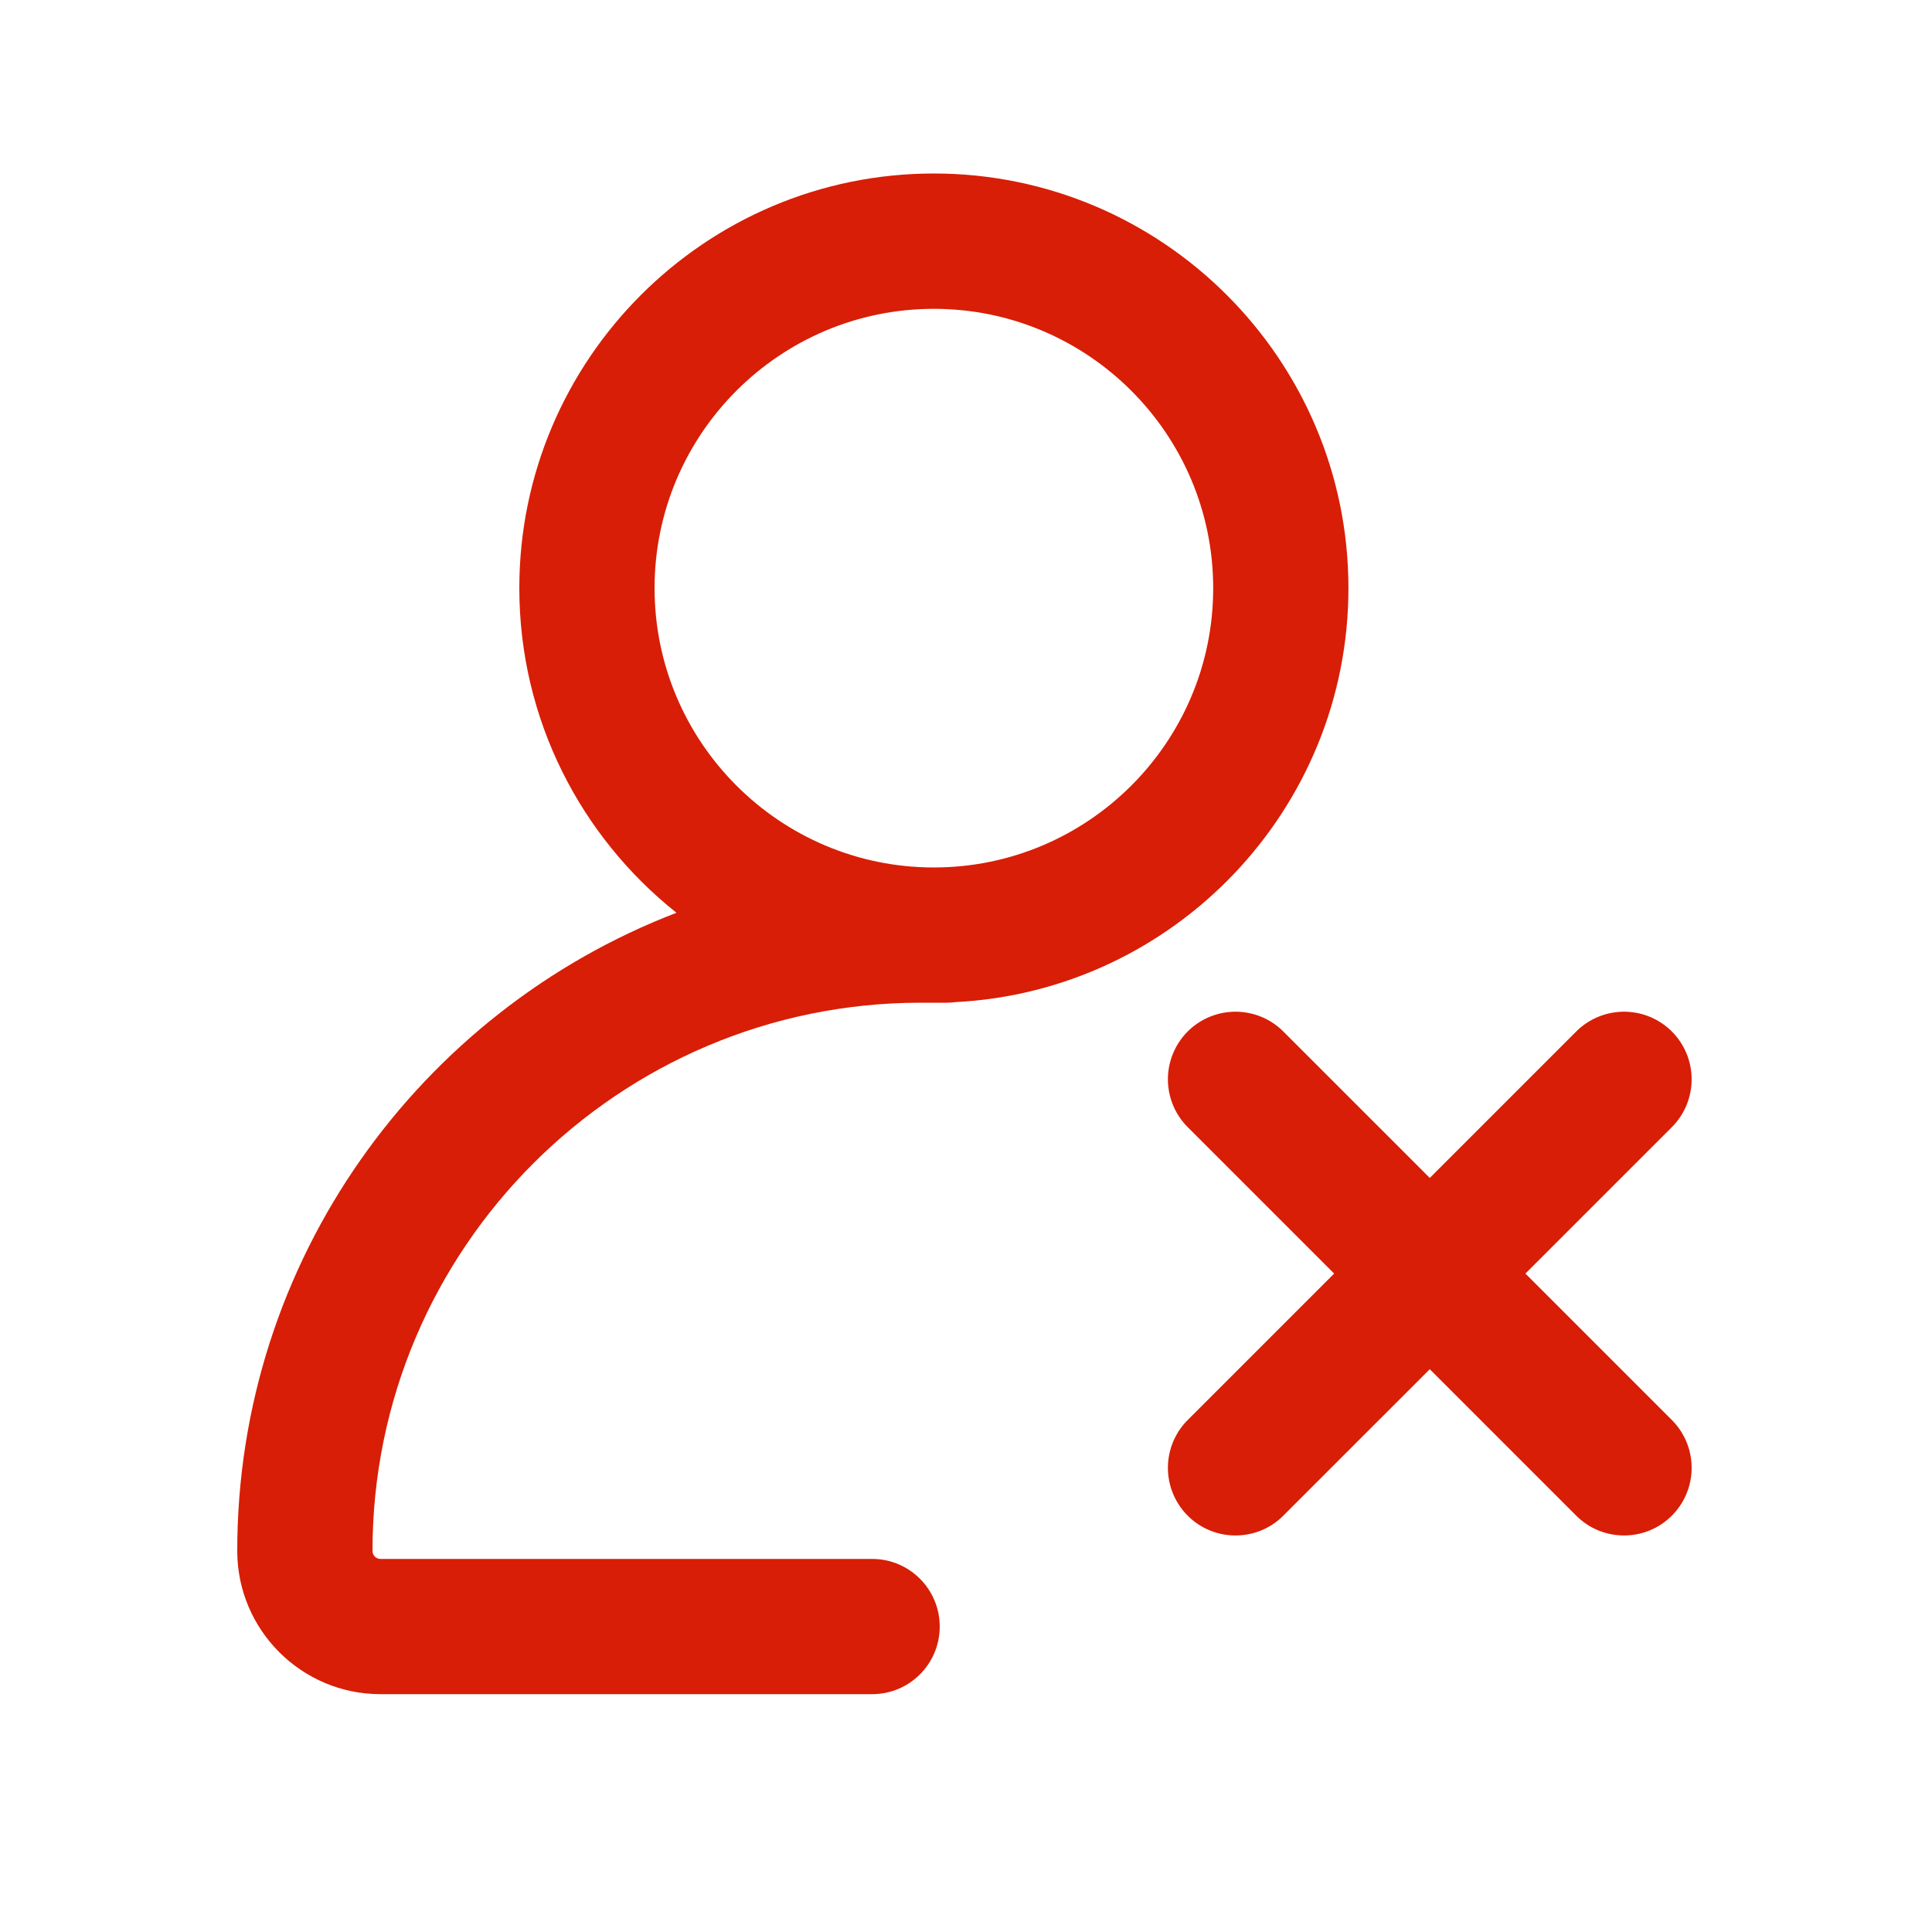 <?xml version="1.0" standalone="no"?><!DOCTYPE svg PUBLIC "-//W3C//DTD SVG 1.1//EN" "http://www.w3.org/Graphics/SVG/1.1/DTD/svg11.dtd"><svg t="1734537954109" class="icon" viewBox="0 0 1024 1024" version="1.1" xmlns="http://www.w3.org/2000/svg" p-id="2566" xmlns:xlink="http://www.w3.org/1999/xlink" width="200" height="200"><path d="M487.987 531.456h13.926c1.485 0 2.918-0.102 4.352-0.307 115.917-5.888 208.435-102.093 208.435-219.443 0-121.139-98.56-219.75-219.75-219.75S275.251 190.566 275.251 311.706c0 69.632 32.614 131.789 83.302 172.083-135.987 52.224-232.806 184.115-232.806 338.227 0 41.882 34.048 75.93 75.93 75.93h260.557c19.814 0 35.84-16.026 35.84-35.84s-16.026-35.84-35.84-35.84H201.677c-2.355 0-4.25-1.894-4.25-4.25 0-160.205 130.355-290.56 290.56-290.56z m6.963-367.77c81.664 0 148.07 66.406 148.07 148.07S576.614 459.776 494.95 459.776 346.931 393.37 346.931 311.706s66.406-148.019 148.019-148.019z" fill="#d81e06" p-id="2567"></path><path d="M808.499 675.021l77.619-77.619a35.876 35.876 0 0 0 0-50.688 35.876 35.876 0 0 0-50.688 0l-77.619 77.619-77.619-77.619a35.876 35.876 0 0 0-50.688 0 35.876 35.876 0 0 0 0 50.688l77.619 77.619L629.504 752.64a35.876 35.876 0 0 0 0 50.688 35.702 35.702 0 0 0 25.344 10.496c9.165 0 18.33-3.482 25.344-10.496l77.619-77.619 77.619 77.619c7.014 7.014 16.179 10.496 25.344 10.496s18.33-3.482 25.344-10.496a35.876 35.876 0 0 0 0-50.688l-77.619-77.619z" fill="#d81e06" p-id="2568"></path></svg>